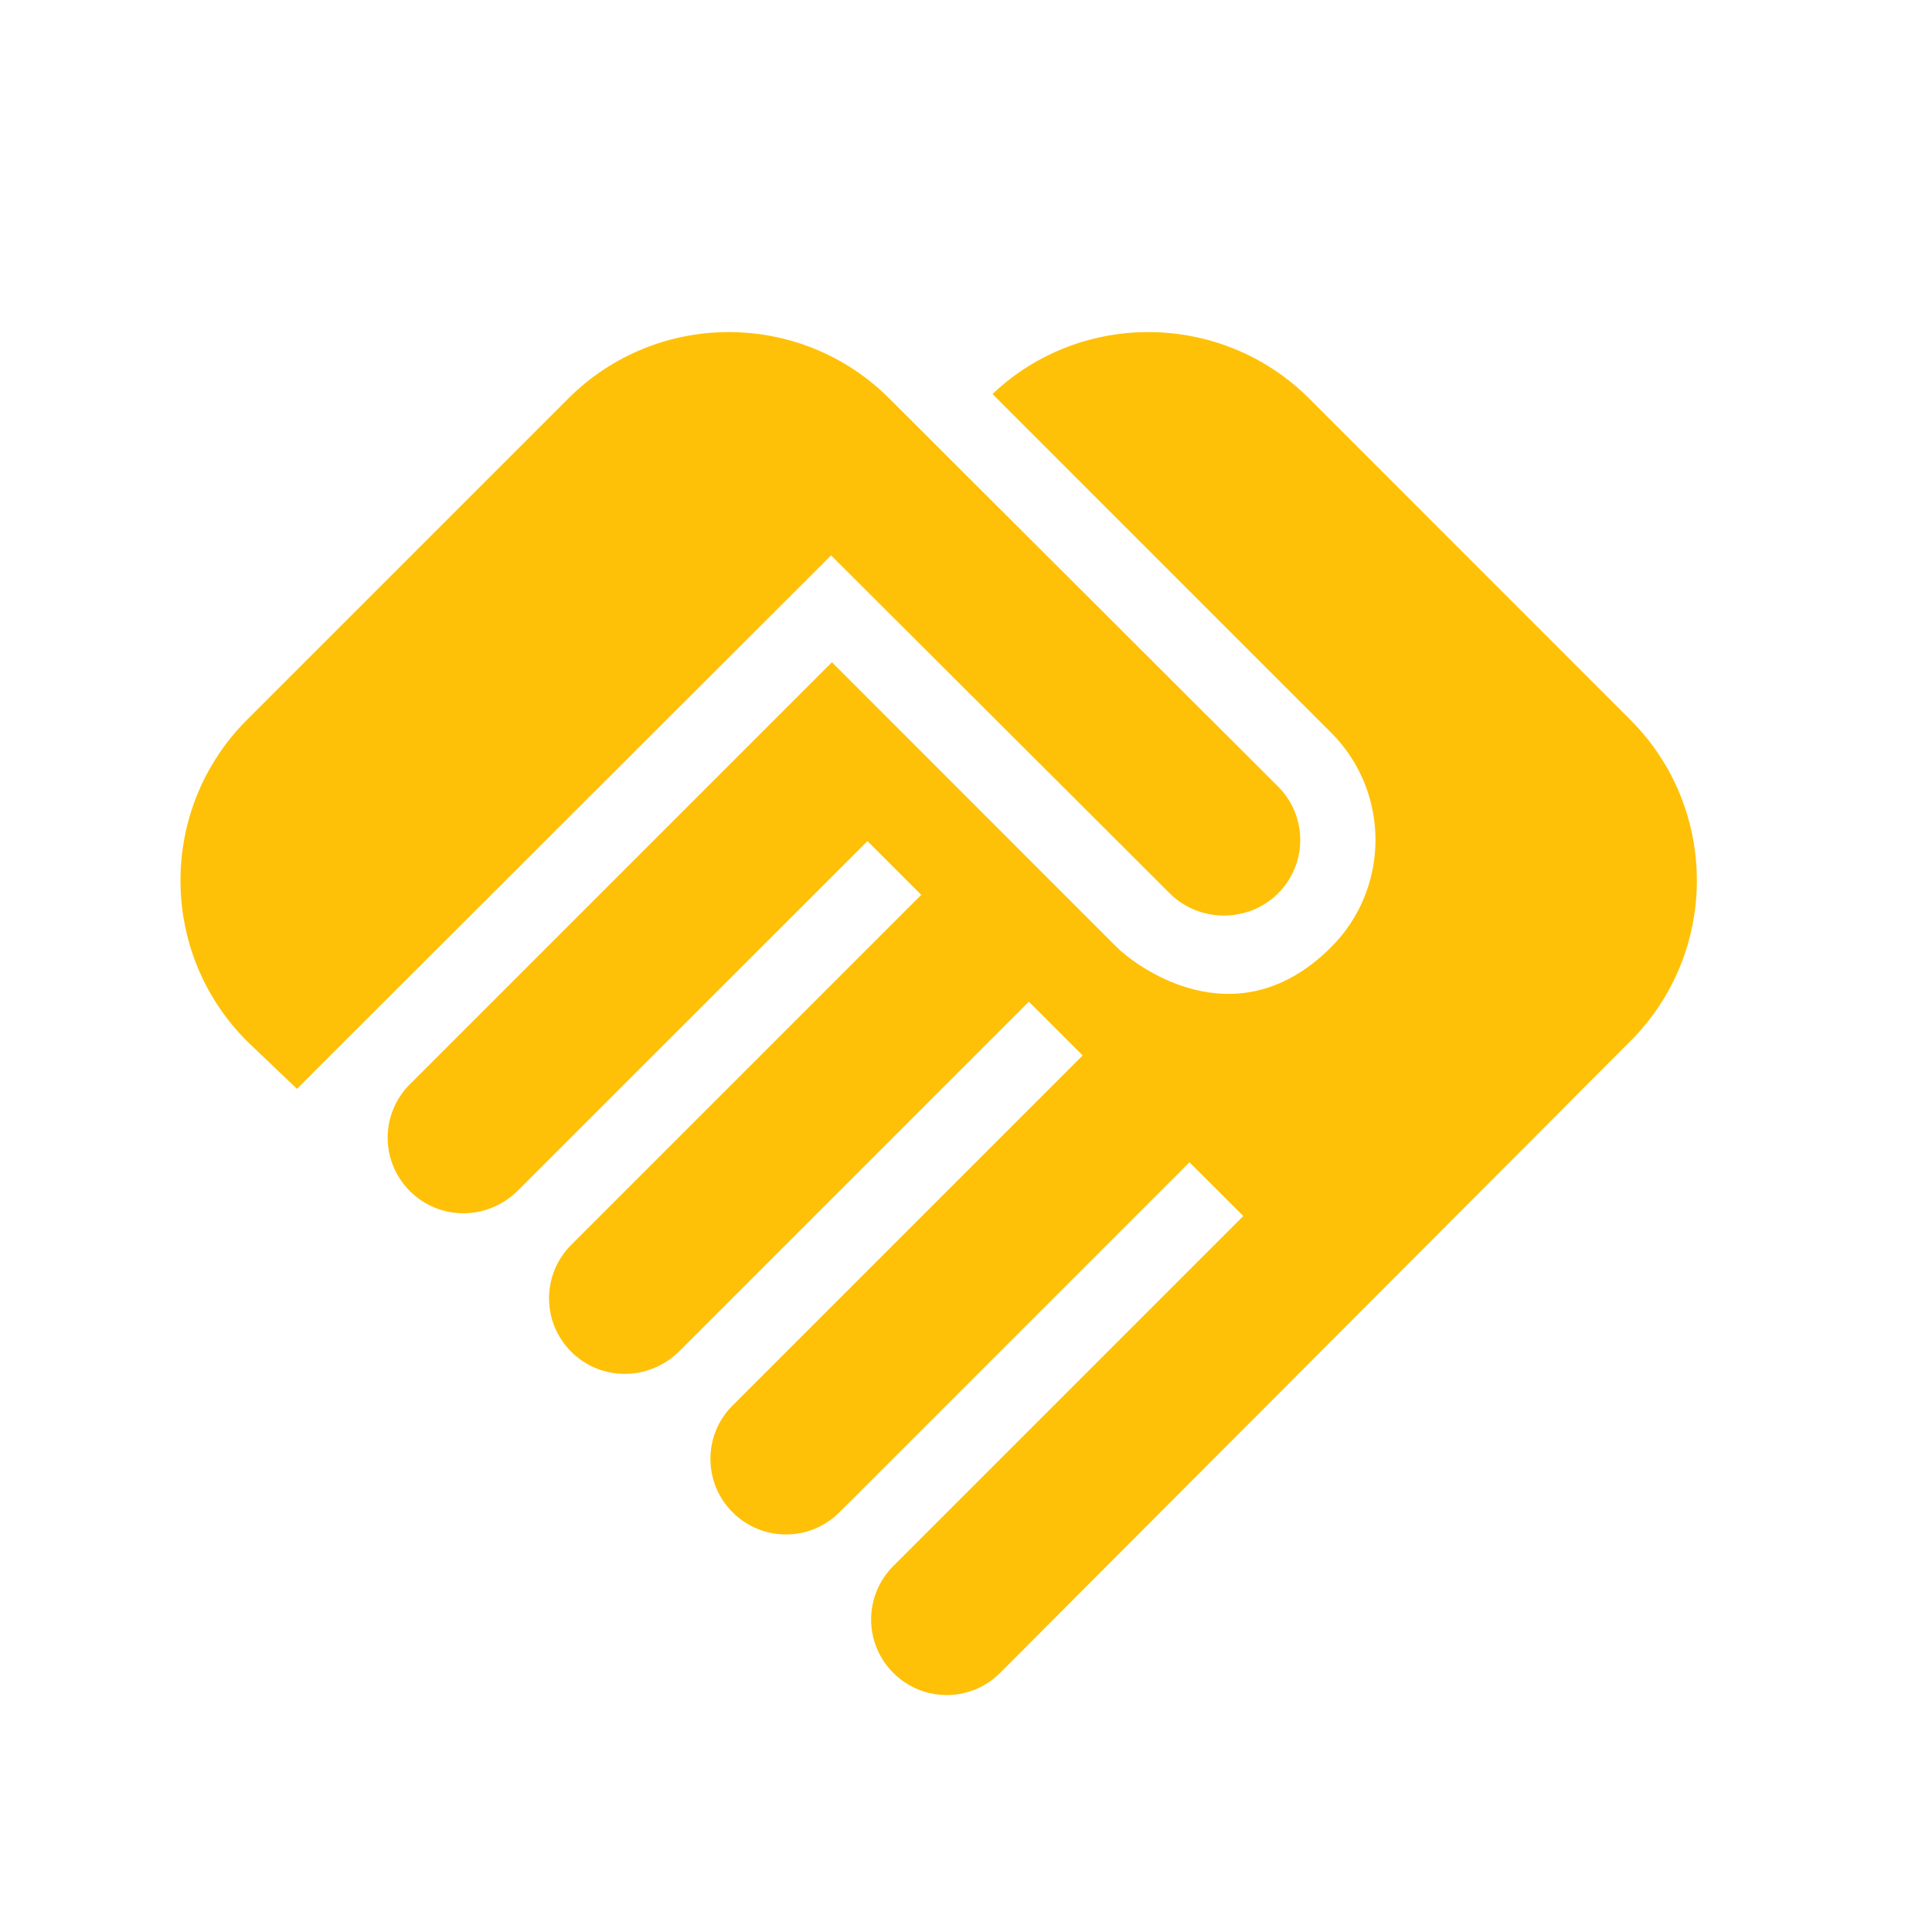 <svg width="17" height="17" viewBox="0 0 17 17" fill="none" xmlns="http://www.w3.org/2000/svg">
<g clip-path="url(#clip0_584_919)">
<path d="M11.246 7.861C10.986 8.121 10.553 8.121 10.293 7.861L7.313 4.887L2.613 9.581L2.173 9.161C1.393 8.381 1.393 7.114 2.173 6.334L5 3.507C5.78 2.727 7.046 2.727 7.826 3.507L11.246 6.921C11.506 7.181 11.506 7.601 11.246 7.861ZM11.713 6.447C12.233 6.967 12.233 7.814 11.713 8.334C10.866 9.181 9.973 8.481 9.826 8.334L7.32 5.827L3.606 9.541C3.346 9.801 3.346 10.22 3.606 10.48C3.866 10.741 4.286 10.741 4.553 10.48L7.633 7.401L8.106 7.874L5.026 10.954C4.766 11.214 4.766 11.634 5.026 11.894C5.286 12.154 5.706 12.154 5.973 11.894L9.053 8.814L9.526 9.287L6.446 12.367C6.186 12.627 6.186 13.047 6.446 13.307C6.706 13.567 7.126 13.567 7.386 13.307L10.466 10.227L10.94 10.7L7.86 13.78C7.6 14.04 7.6 14.46 7.86 14.72C8.12 14.98 8.54 14.98 8.8 14.72L14.346 9.161C15.126 8.381 15.126 7.114 14.346 6.334L11.52 3.507C10.753 2.741 9.513 2.727 8.733 3.467L11.713 6.447Z" fill="#FFC107"/>
</g>
<defs>
<clipPath id="clip0_584_919">
<rect width="16" height="16" fill="white" transform="translate(0.26 0.921)"/>
</clipPath>
</defs>
</svg>
